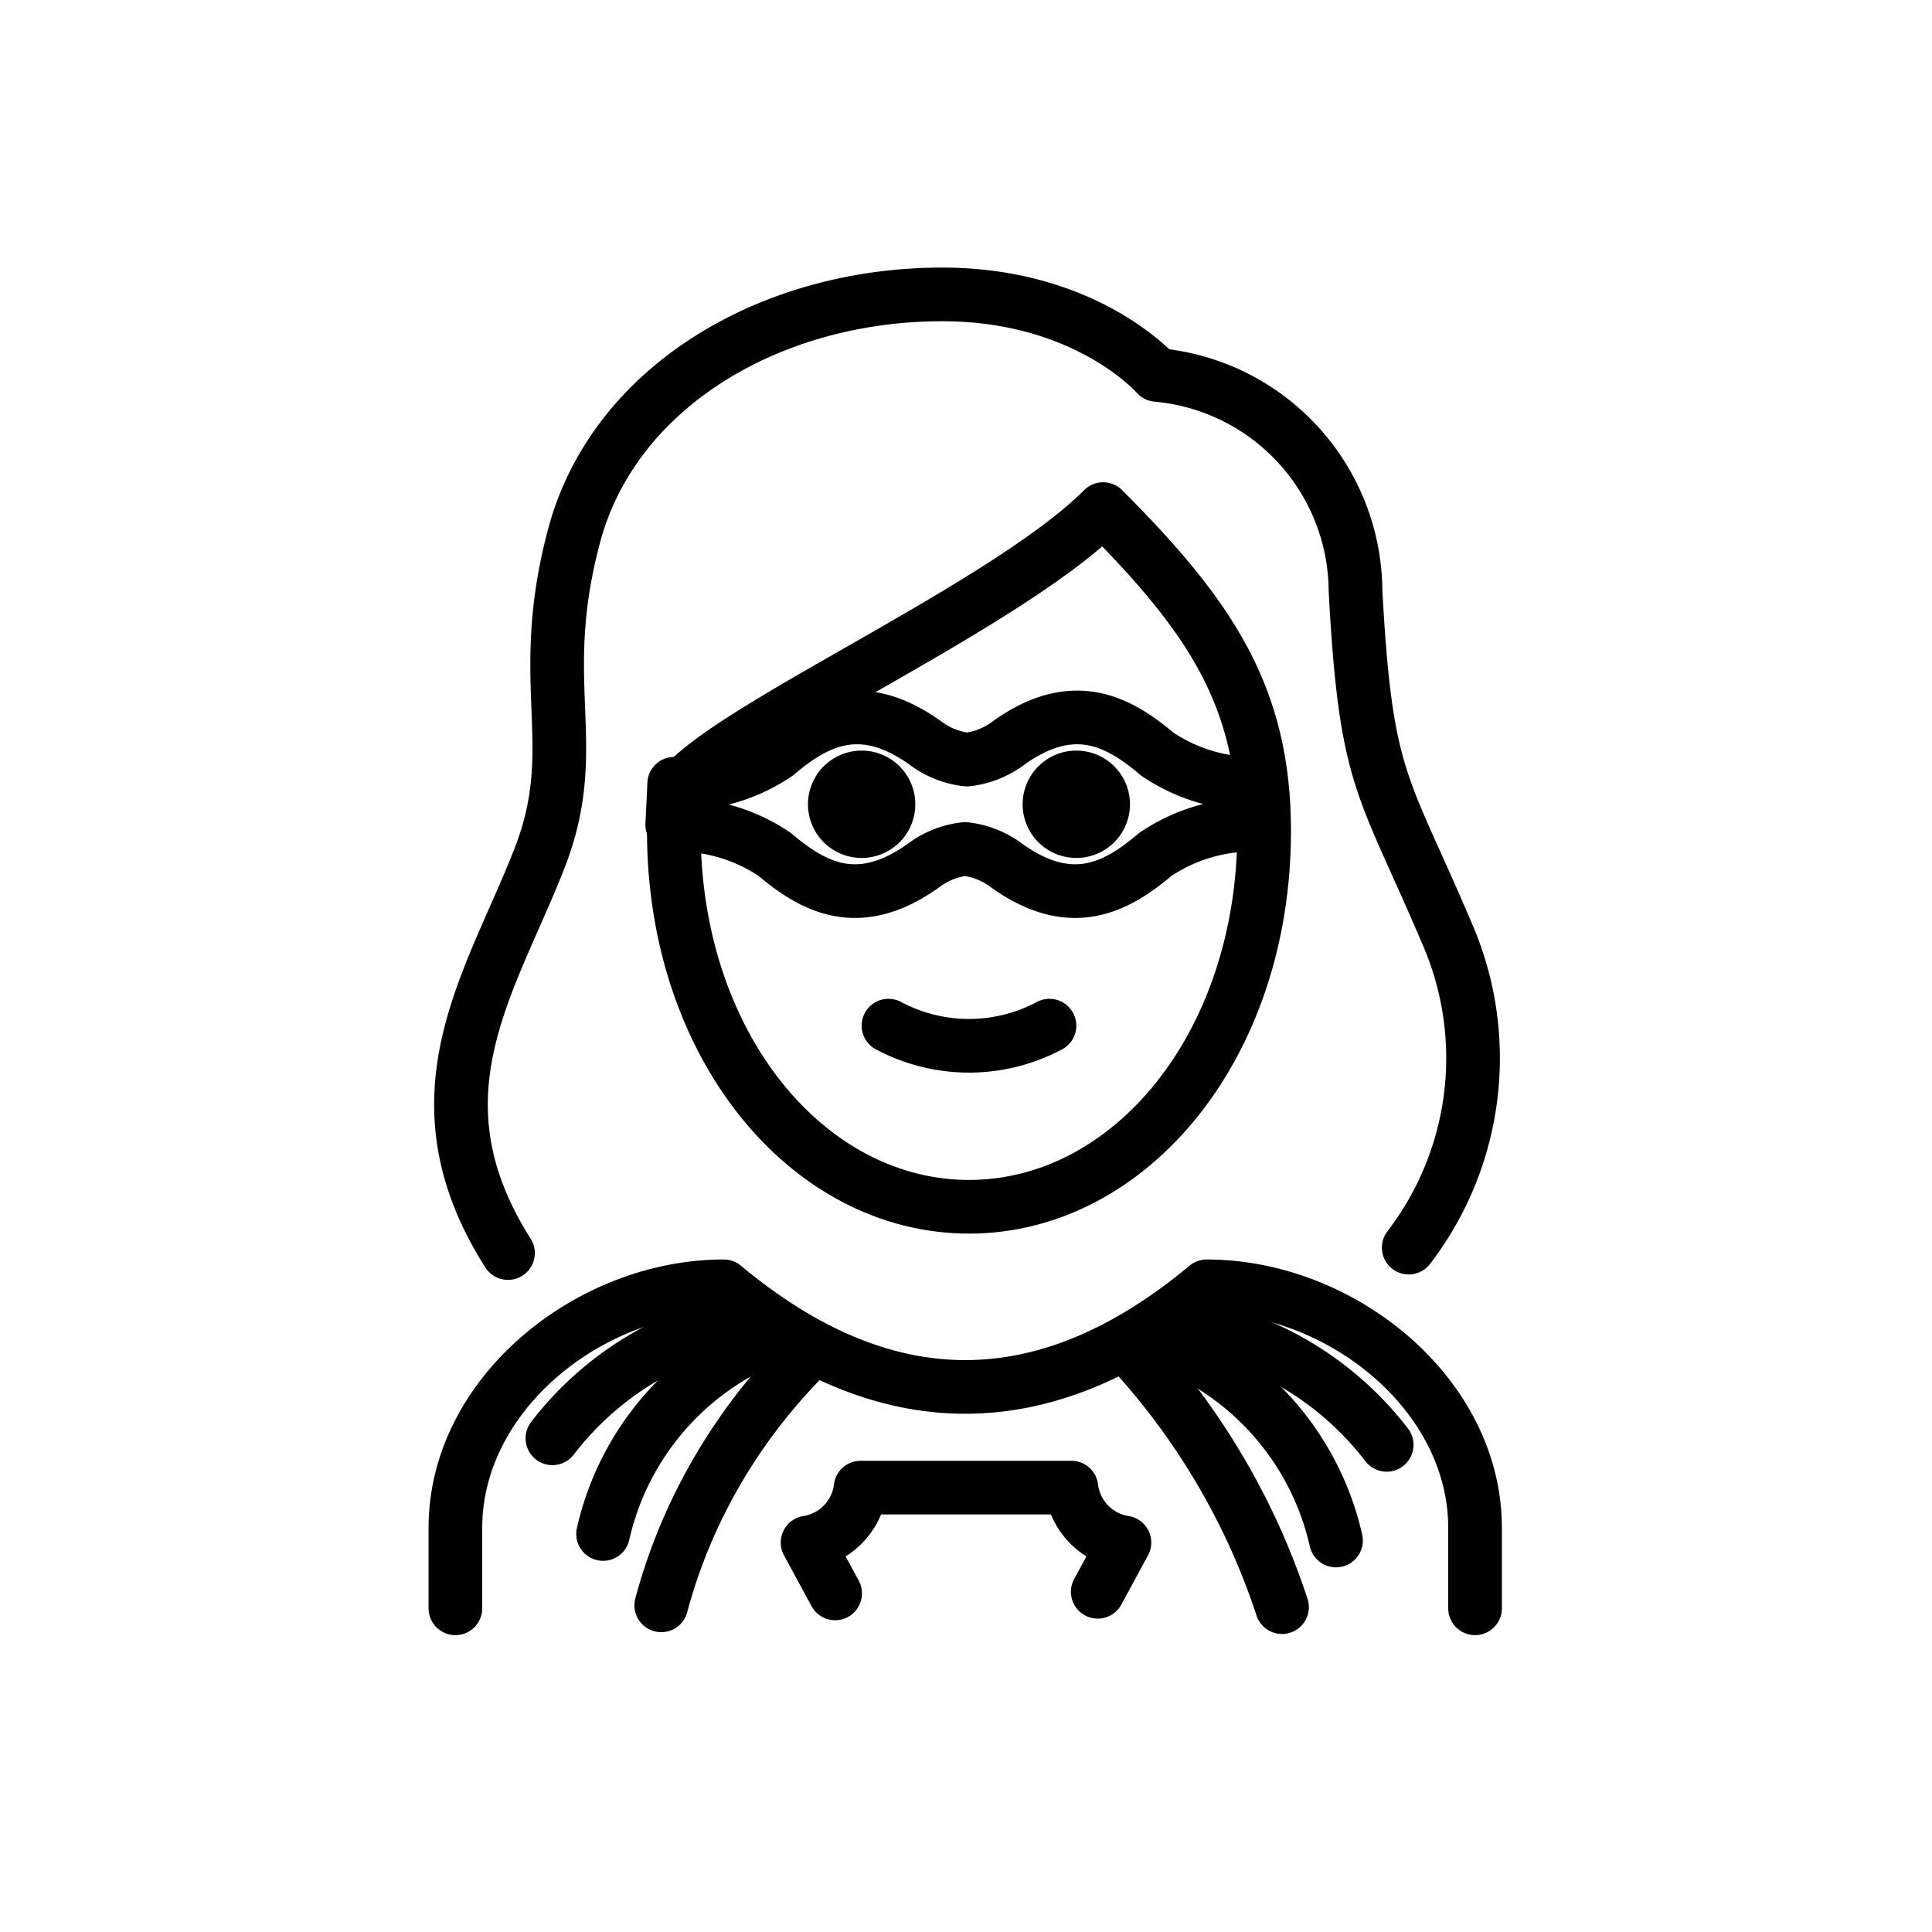 <svg id="emoji" viewBox="0 0 72 72" xmlns="http://www.w3.org/2000/svg">
  <g id="line">
    <path fill="none" stroke="param(outline)" stroke-linecap="round" stroke-linejoin="round" stroke-width="2" d="M18.931,46.697c-3.723-5.856-.628-10.08,1.18-14.725,1.636-4.2-.209-6.451,1.291-12.034,1.48-5.5,7.277-8.966,13.709-8.966,5.4,0,8,3,8,3A8.132,8.132,0,0,1,50.516,22.01c.387,7.18,1.024,7.152,3.429,12.822a11.599,11.599,0,0,1-1.446,11.663"/>
    <path fill="none" stroke="param(outline)" stroke-linecap="round" stroke-linejoin="round" stroke-width="2" d="M33.111,38.223a6.375,6.375,0,0,0,6,0"/>
    <path fill="none" stroke="param(outline)" stroke-linejoin="round" stroke-width="2" d="M25.111,30.973c0,8,5,14,11,14s11-6,11-14c0-5-2-8-6-12-4,4-16,9-16,11Z"/>
    <path d="M42.111,29.973a2,2,0,1,1-2-2,2,2,0,0,1,2,2"/>
    <path d="M34.111,29.973a2,2,0,1,1-2-2,2,2,0,0,1,2,2"/>
    <path fill="none" stroke="param(outline)" stroke-linecap="round" stroke-miterlimit="10" stroke-width="2" d="M20.587,53.601a11.896,11.896,0,0,1,4.048-3.359,11.752,11.752,0,0,1,3.307-1.088"/>
    <path fill="none" stroke="param(outline)" stroke-linecap="round" stroke-miterlimit="10" stroke-width="2" d="M29.246,49.641a10.357,10.357,0,0,0-6.771,7.526"/>
    <path fill="none" stroke="param(outline)" stroke-linecap="round" stroke-miterlimit="10" stroke-width="2" d="M51.677,53.845a11.896,11.896,0,0,0-4.048-3.359,11.752,11.752,0,0,0-3.307-1.088"/>
    <path fill="none" stroke="param(outline)" stroke-linecap="round" stroke-miterlimit="10" stroke-width="2" d="M43.018,49.884A10.357,10.357,0,0,1,49.789,57.41"/>
    <path fill="none" stroke="param(outline)" stroke-linecap="round" stroke-miterlimit="10" stroke-width="2" d="M29.979,50.583a21.015,21.015,0,0,0-4.293,6.281,20.571,20.571,0,0,0-1.043,2.962"/>
    <path fill="none" stroke="param(outline)" stroke-linecap="round" stroke-linejoin="round" stroke-width="2" d="M16.971,59.937v-3c0-4.994,5.008-9,10-9q9,7.5,18,0c4.994,0,10,4.006,10,9v3"/>
    <path fill="none" stroke="param(outline)" stroke-linecap="round" stroke-miterlimit="10" stroke-width="2" d="M42.392,50.583a26.435,26.435,0,0,1,4.19,6.312,26.104,26.104,0,0,1,1.195,2.998"/>
    <path fill="none" stroke="param(outline)" stroke-linecap="round" stroke-linejoin="round" stroke-width="2" d="M31.123,59.381l-1.027-1.895a2.36,2.36,0,0,0,1.977-2.047h7.854a2.36,2.36,0,0,0,1.977,2.047L40.91,59.321"/>
    <path fill="none" stroke="param(outline)" stroke-linejoin="round" stroke-width="2" d="M25.126,29.208a6.47,6.47,0,0,0,3.817-1.103c1.408-1.189,3.11-2.174,5.565-.399a3.157,3.157,0,0,0,1.528.601,3.157,3.157,0,0,0,1.528-.601c2.455-1.775,4.158-.79,5.566.399a6.47,6.47,0,0,0,3.817,1.103l-.073,1.53a6.47,6.47,0,0,0-3.817,1.103c-1.408,1.189-3.11,2.174-5.565.399a3.157,3.157,0,0,0-1.528-.601,3.157,3.157,0,0,0-1.528.601c-2.455,1.775-4.158.79-5.566-.399a6.47,6.47,0,0,0-3.817-1.103Z"/>
  </g>
</svg>
